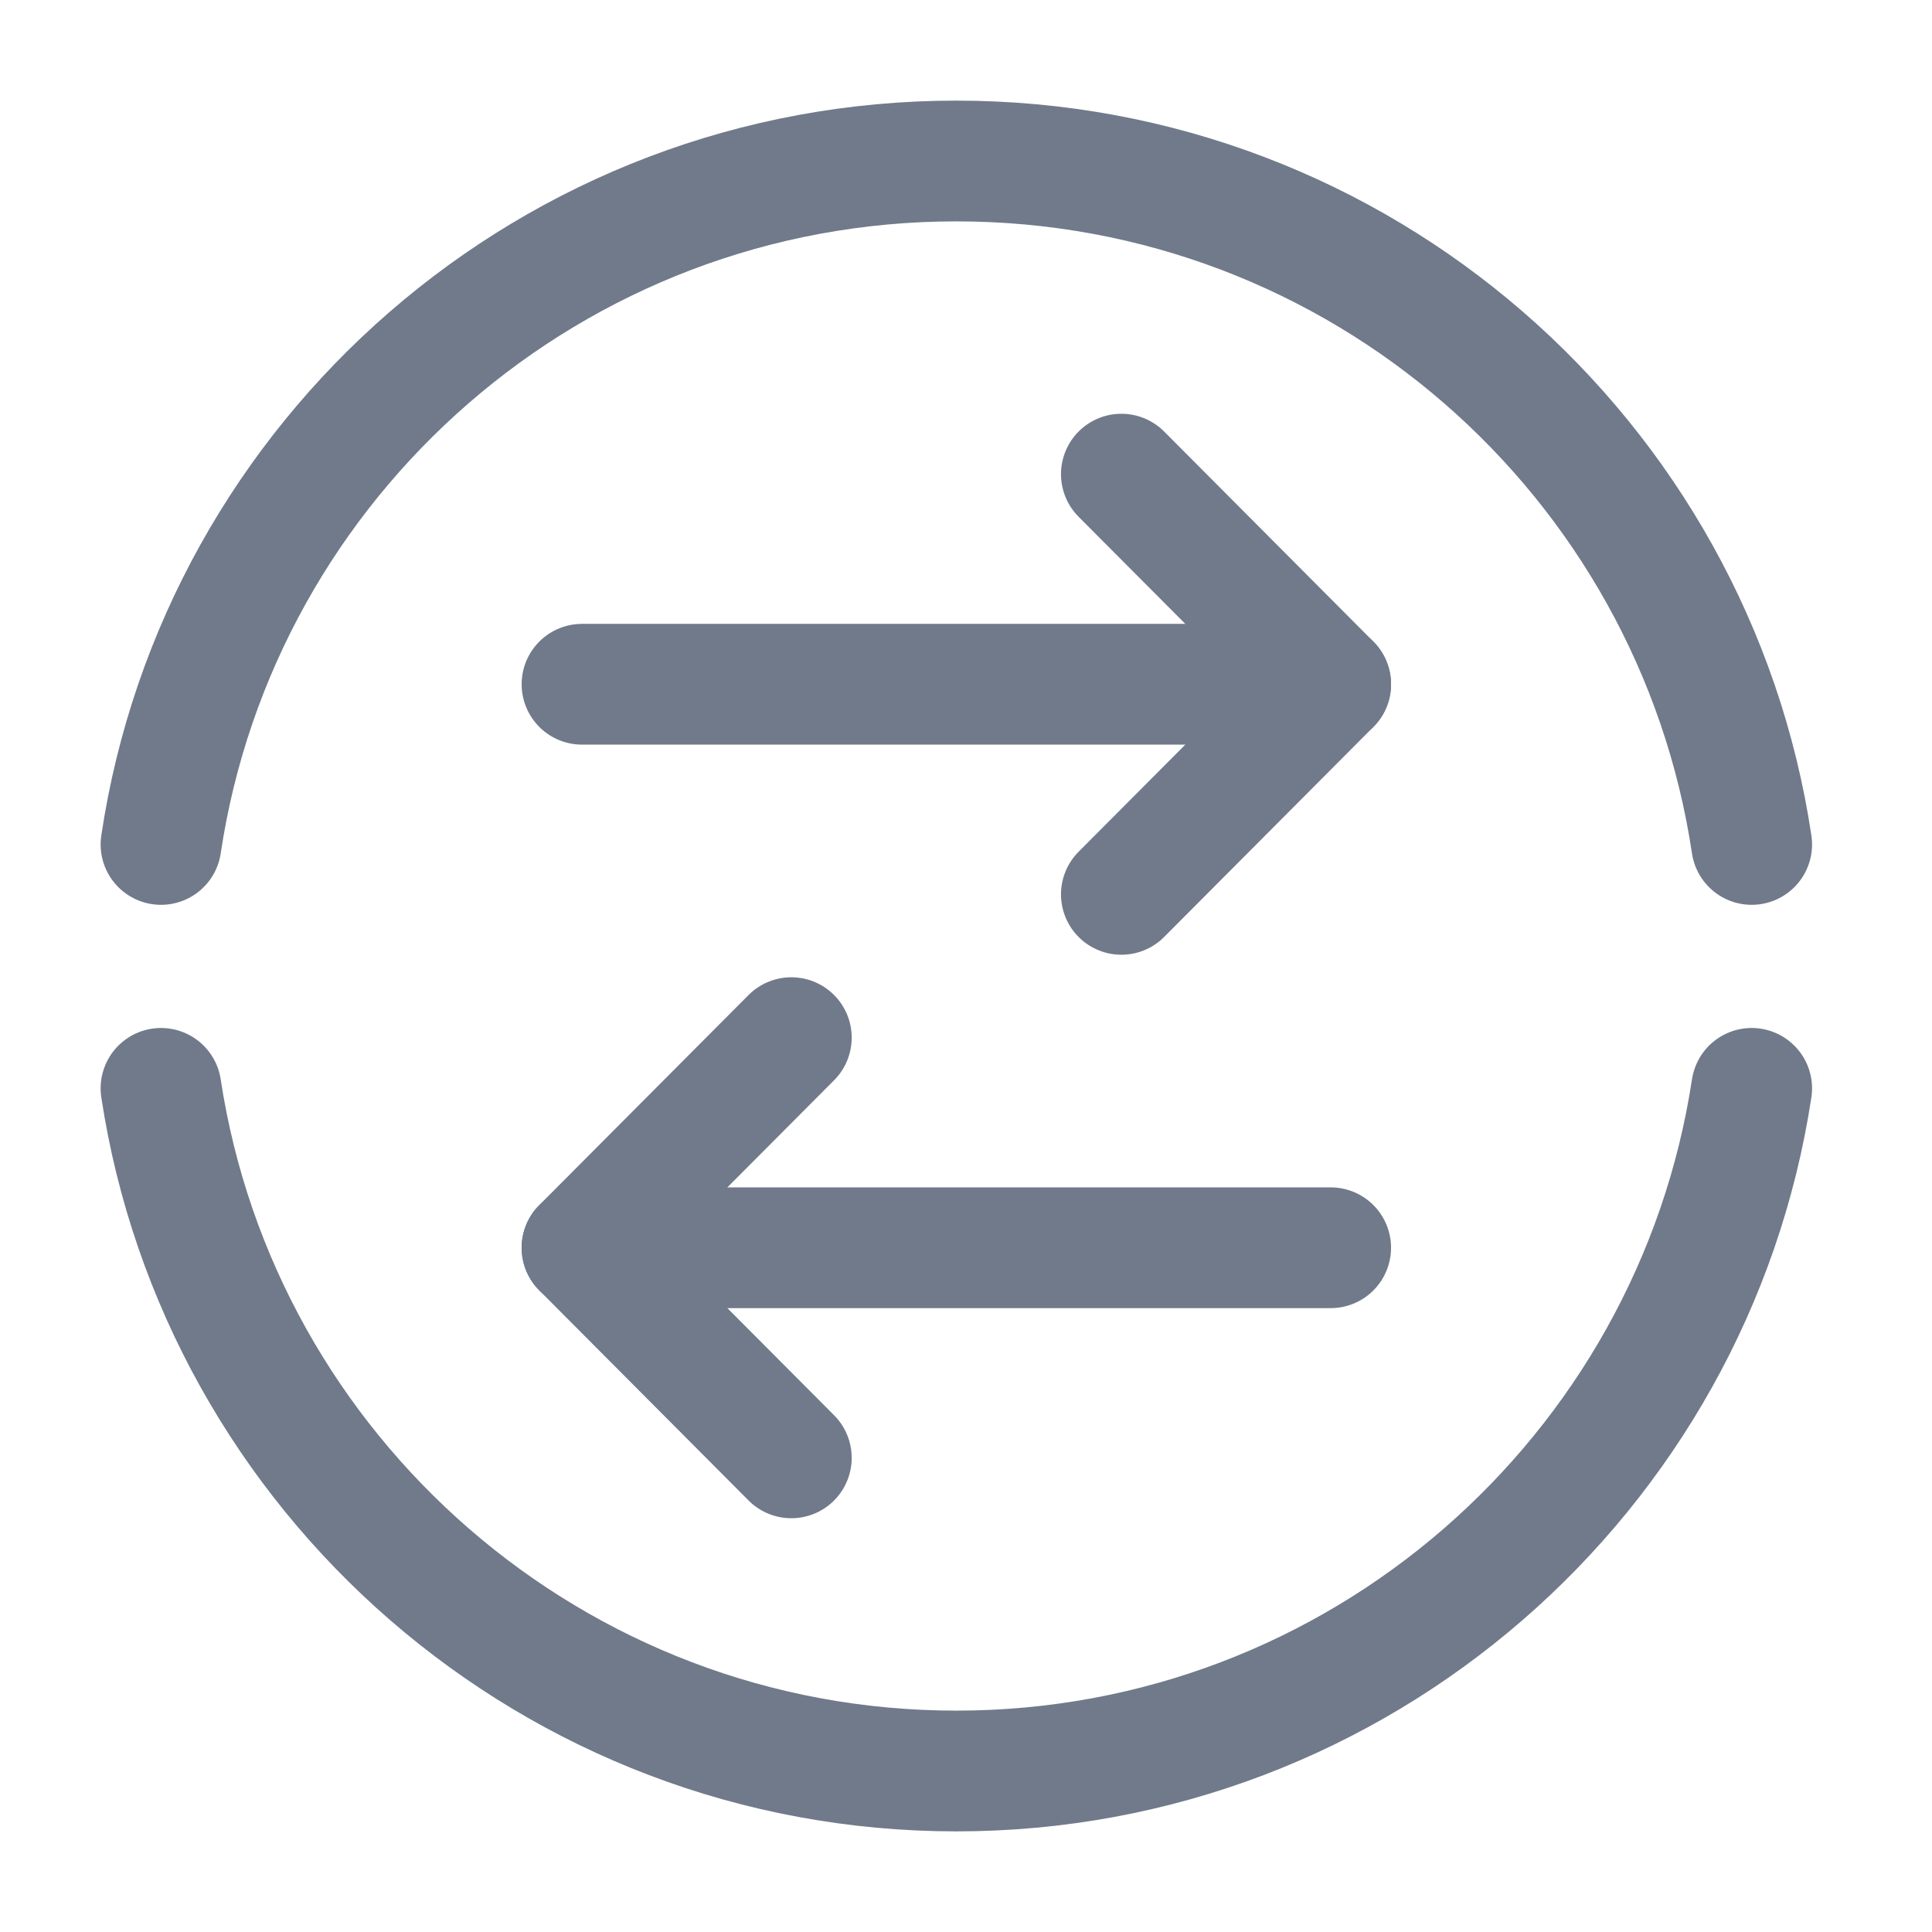 <svg width="24" height="24" viewBox="0 0 24 24" fill="none" xmlns="http://www.w3.org/2000/svg">
<path d="M9.83 12.89L7.23 15.5L9.83 18.11" stroke="#707A8A" stroke-width="1.5" stroke-linecap="round" stroke-linejoin="round"/>
<path d="M7.23 15.5H16.53" stroke="#707A8A" stroke-width="1.5" stroke-linecap="round" stroke-linejoin="round"/>
<path d="M13.93 5.89L16.53 8.5L13.93 11.11" stroke="#707A8A" stroke-width="1.5" stroke-linecap="round" stroke-linejoin="round"/>
<path d="M16.53 8.5H7.23" stroke="#707A8A" stroke-width="1.5" stroke-linecap="round" stroke-linejoin="round"/>
<path d="M2 13.52C2.73 18.32 6.88 22 11.88 22C16.88 22 21.03 18.32 21.76 13.52" stroke="#707A8A" stroke-width="1.5" stroke-linecap="round" stroke-linejoin="round"/>
<path d="M21.76 10.49C21.04 5.68 16.89 2 11.88 2C6.87 2 2.72 5.68 2 10.49" stroke="#707A8A" stroke-width="1.5" stroke-linecap="round" stroke-linejoin="round"/>
</svg>
